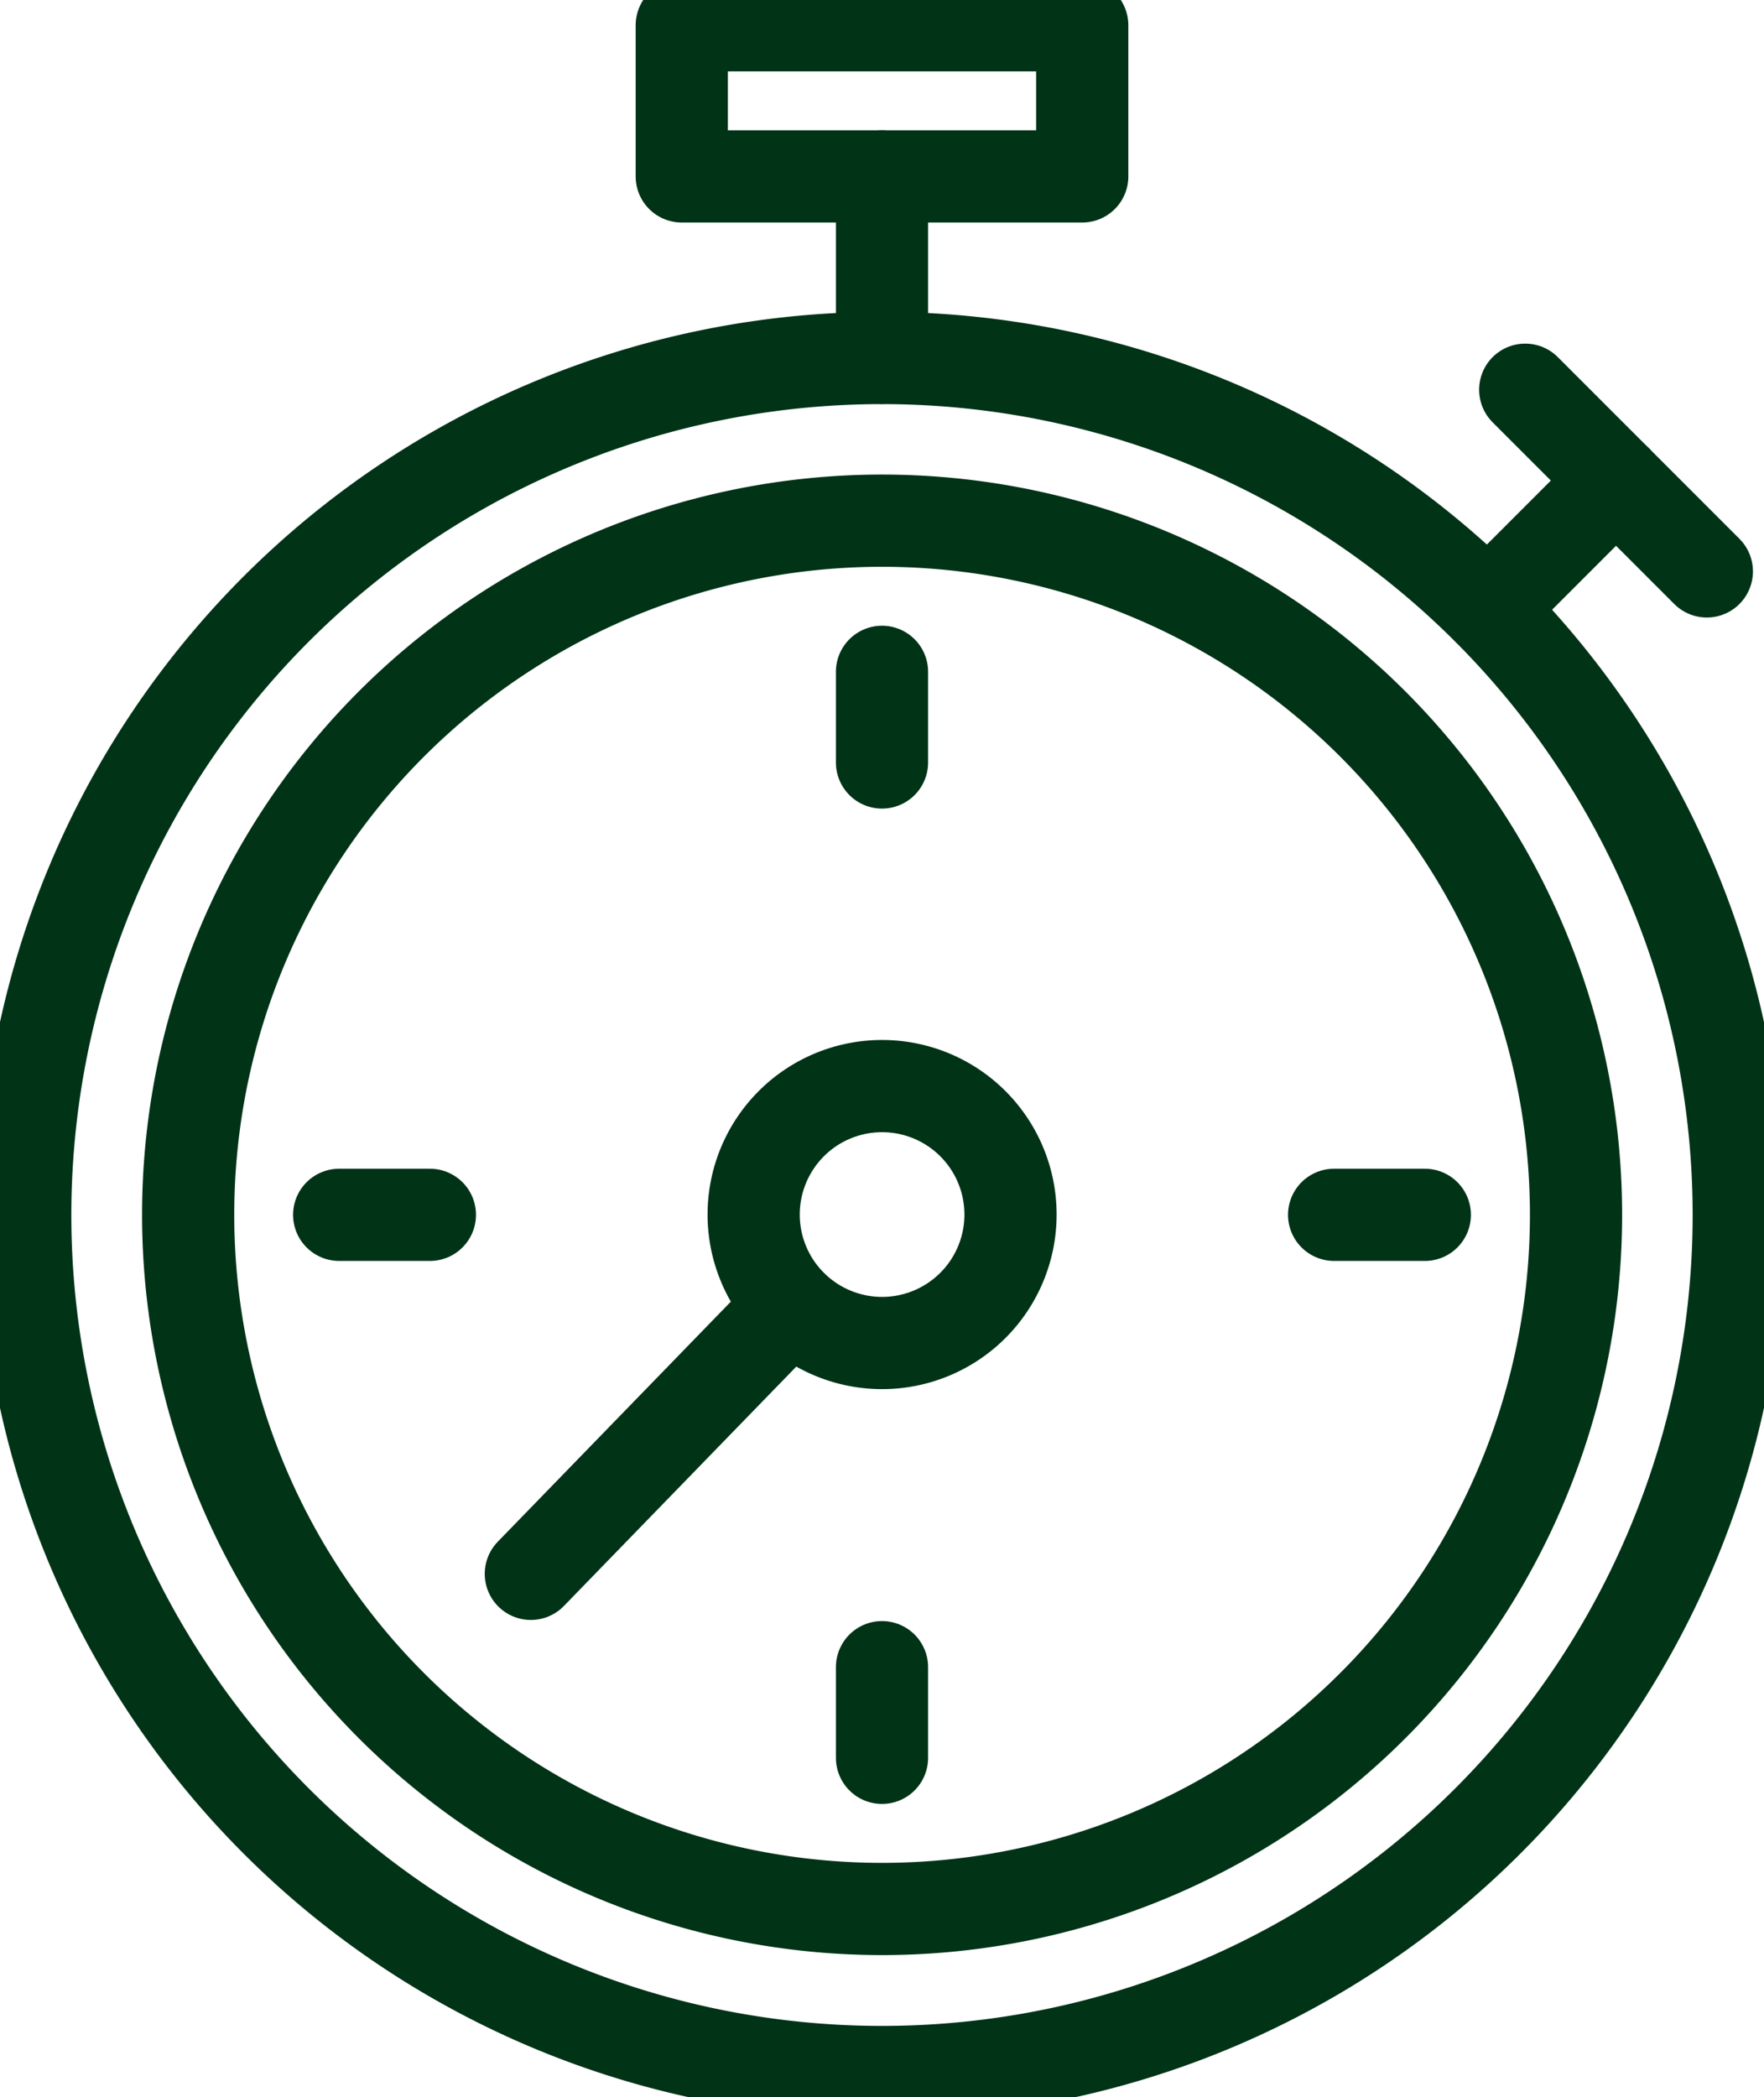 <svg xmlns="http://www.w3.org/2000/svg" xmlns:xlink="http://www.w3.org/1999/xlink" width="19.134" height="22.74" viewBox="0 0 19.134 22.74">
  <defs>
    <clipPath id="clip-path">
      <rect id="Rectangle_133" data-name="Rectangle 133" width="19.134" height="22.74" transform="translate(0 0)" fill="none" stroke="#013317" stroke-width="1"/>
    </clipPath>
  </defs>
  <g id="Group_226" data-name="Group 226" transform="translate(0 0)">
    <g id="Group_225" data-name="Group 225" transform="translate(0 0)" clip-path="url(#clip-path)">
      <path id="Path_200" data-name="Path 200" d="M19.786,26.291A9.293,9.293,0,1,1,10.493,17,9.293,9.293,0,0,1,19.786,26.291Z" transform="translate(-0.926 -13.118)" fill="none" stroke="#013317" stroke-miterlimit="10" stroke-width="1"/>
      <path id="Path_201" data-name="Path 201" d="M23.99,32.259a7.527,7.527,0,1,1-7.527-7.527A7.527,7.527,0,0,1,23.99,32.259Z" transform="translate(-6.895 -19.086)" fill="none" stroke="#013317" stroke-miterlimit="10" stroke-width="1"/>
      <line id="Line_69" data-name="Line 69" y1="2.908" x2="2.824" transform="translate(5.758 14.158)" fill="none" stroke="#013317" stroke-linecap="round" stroke-linejoin="round" stroke-width="1"/>
      <rect id="Rectangle_132" data-name="Rectangle 132" width="4.344" height="1.639" transform="translate(7.395 0.274)" fill="none" stroke="#013317" stroke-linecap="round" stroke-linejoin="round" stroke-width="1"/>
      <line id="Line_70" data-name="Line 70" y2="1.967" transform="translate(9.567 1.913)" fill="none" stroke="#013317" stroke-linecap="round" stroke-linejoin="round" stroke-width="1"/>
      <line id="Line_71" data-name="Line 71" x2="1.97" y2="1.97" transform="translate(16.544 4.226)" fill="none" stroke="#013317" stroke-linecap="round" stroke-linejoin="round" stroke-width="1"/>
      <line id="Line_72" data-name="Line 72" y1="1.391" x2="1.391" transform="translate(16.138 5.211)" fill="none" stroke="#013317" stroke-linecap="round" stroke-linejoin="round" stroke-width="1"/>
      <path id="Path_202" data-name="Path 202" d="M38.593,53A1.393,1.393,0,1,1,37.2,51.6,1.393,1.393,0,0,1,38.593,53Z" transform="translate(-27.632 -39.823)" fill="none" stroke="#013317" stroke-miterlimit="10" stroke-width="1"/>
      <line id="Line_73" data-name="Line 73" x2="0.984" transform="translate(14.471 13.173)" fill="none" stroke="#013317" stroke-linecap="round" stroke-linejoin="round" stroke-width="1"/>
      <line id="Line_74" data-name="Line 74" x2="0.984" transform="translate(3.679 13.173)" fill="none" stroke="#013317" stroke-linecap="round" stroke-linejoin="round" stroke-width="1"/>
      <line id="Line_75" data-name="Line 75" y1="0.983" transform="translate(9.567 7.285)" fill="none" stroke="#013317" stroke-linecap="round" stroke-linejoin="round" stroke-width="1"/>
      <line id="Line_76" data-name="Line 76" y1="0.983" transform="translate(9.567 18.078)" fill="none" stroke="#013317" stroke-linecap="round" stroke-linejoin="round" stroke-width="1"/>
    </g>
  </g>
</svg>
